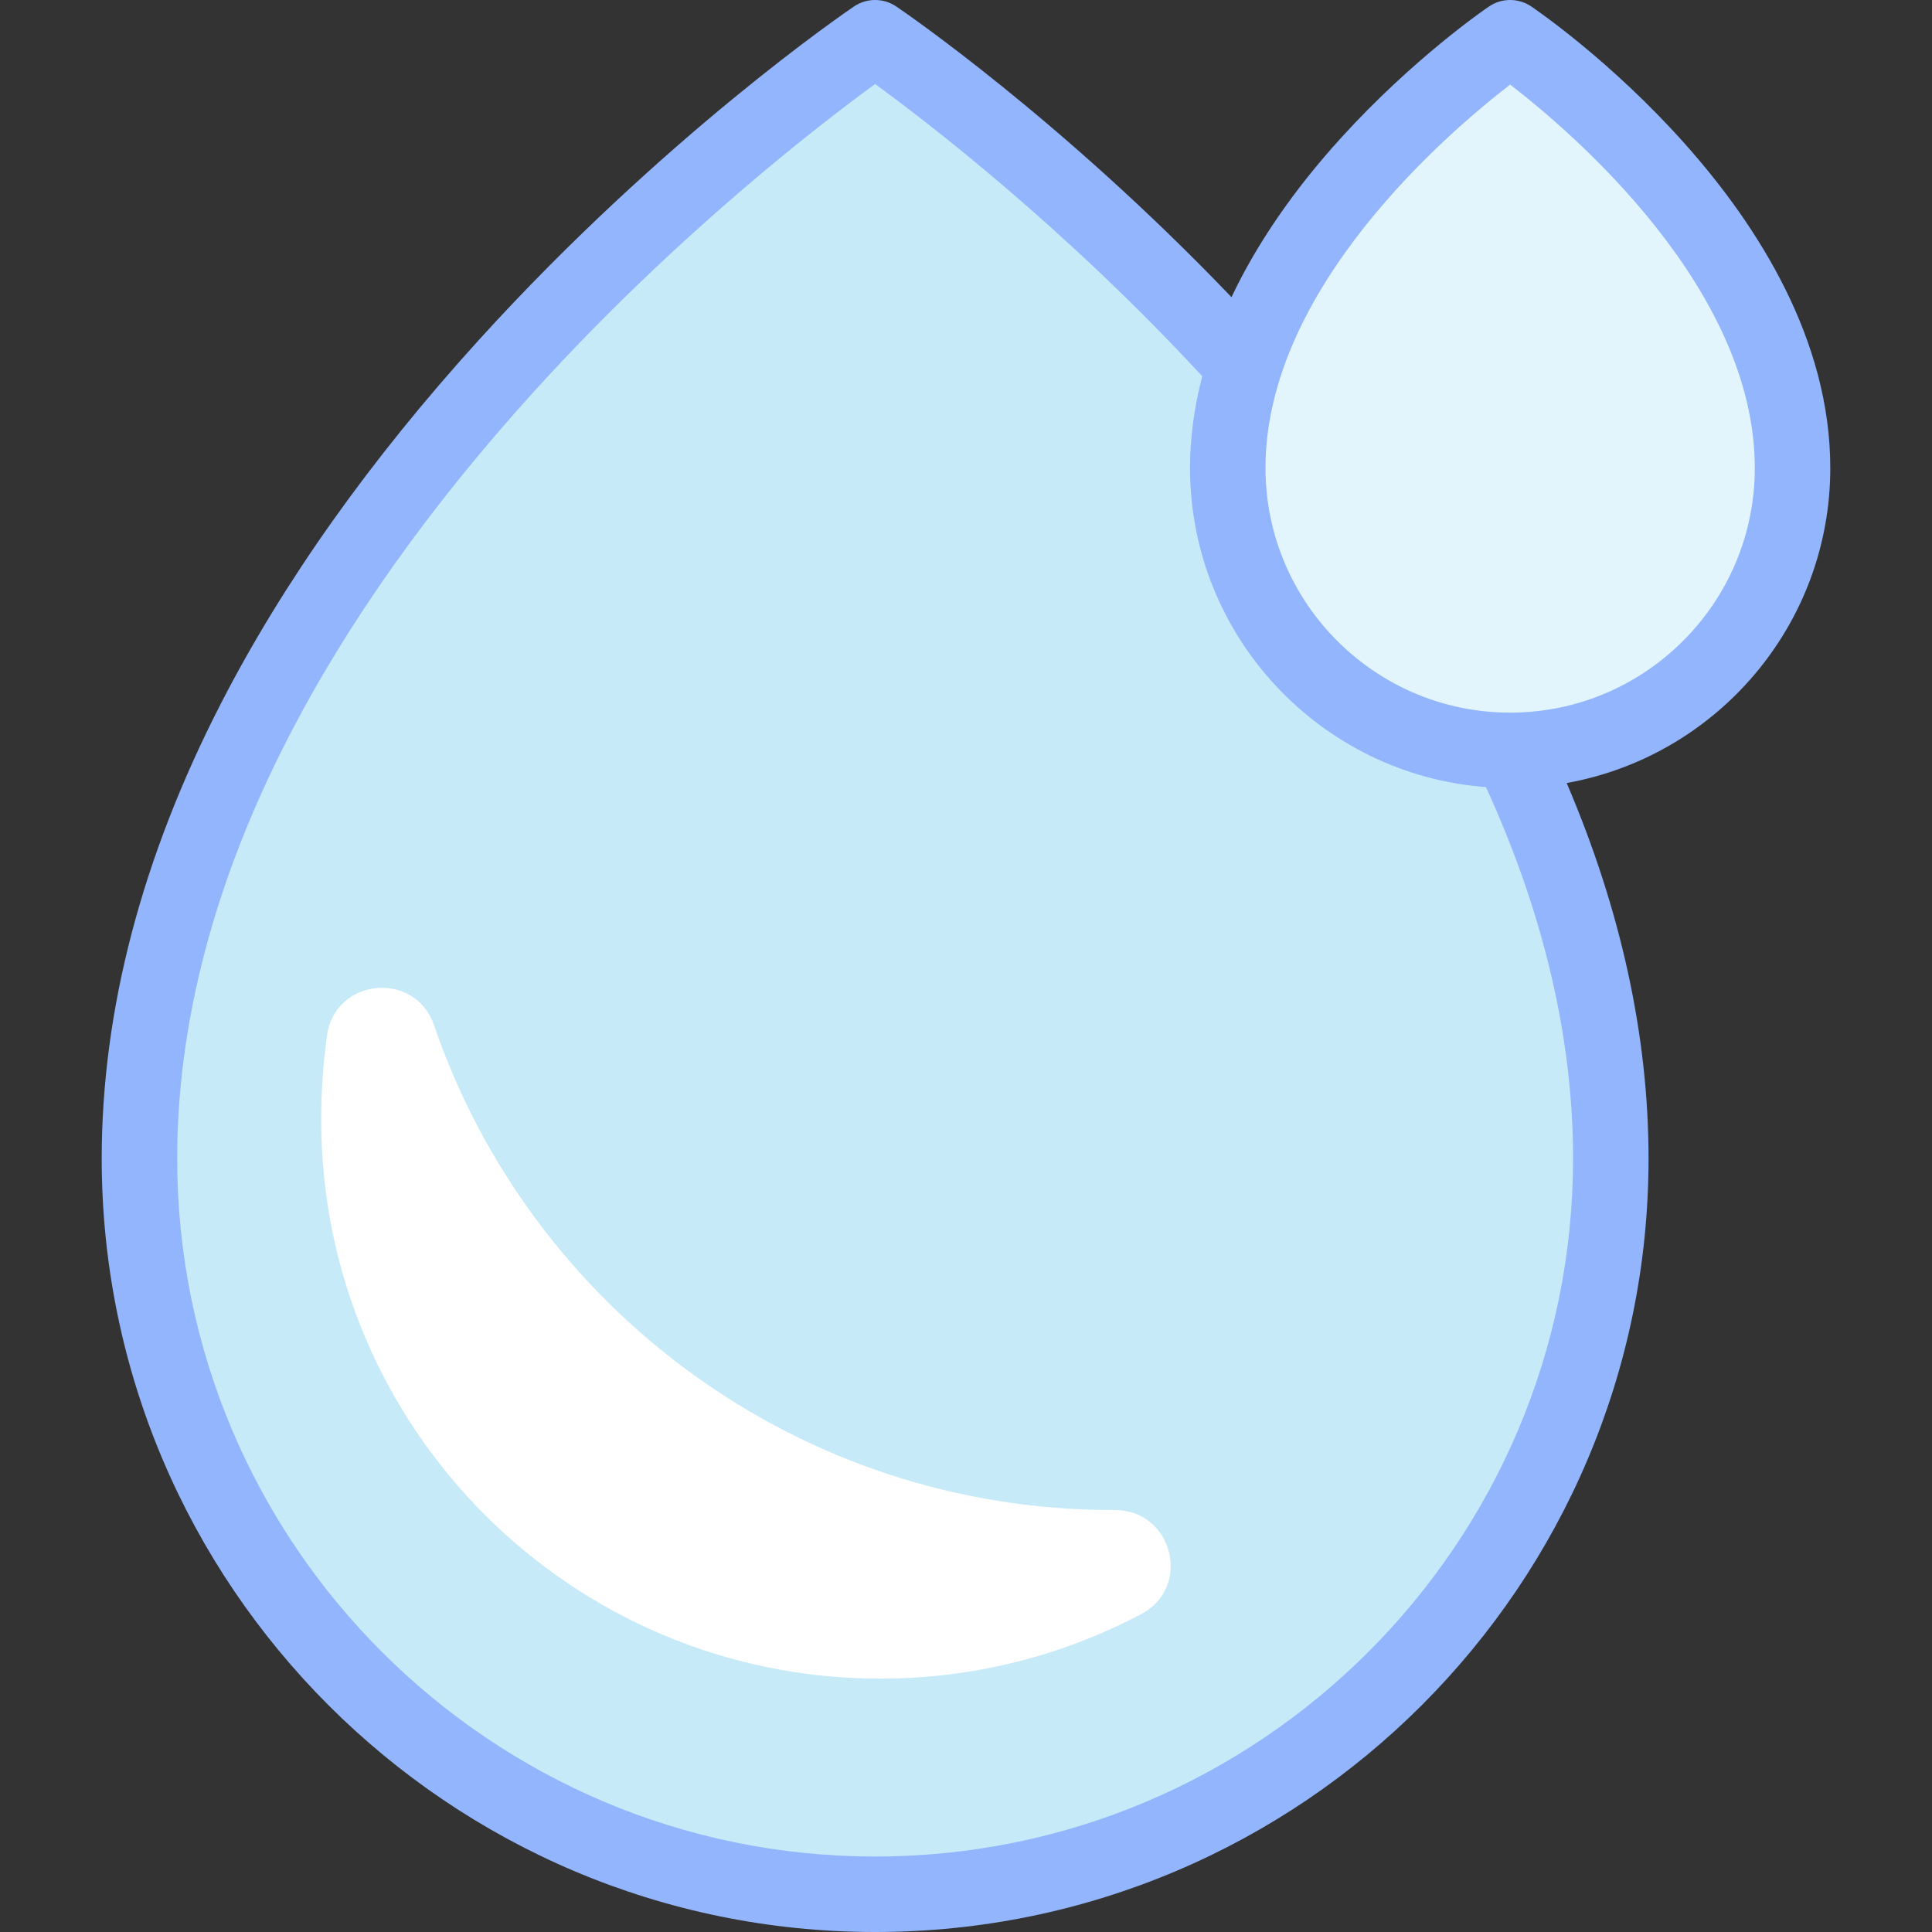 <svg id="Capa_1" enable-background="new 0 0 511.902 511.902" height="512" viewBox="0 0 511.902 511.902" width="512" xmlns="http://www.w3.org/2000/svg"><rect x="0" y="0" width="511.902" height="511.902" fill="#333333" stroke="none"/><g><path d="m231.873 10s194.922 132.092 194.922 296.979c0 107.653-87.27 194.922-194.922 194.922s-194.922-87.269-194.922-194.922c0-164.887 194.922-296.979 194.922-296.979z" fill="#c7eaf9"/><path d="m294.838 400.092c-83.416 0-154.277-53.741-179.856-128.489-4.975-14.54-26.238-12.491-28.331 2.733-1.009 7.339-1.546 14.785-1.546 22.322 0 81.8 66.312 148.111 148.111 148.111 24.999 0 48.55-6.194 69.204-17.131 13.524-7.161 8.246-27.588-7.058-27.546-.173 0-.349 0-.524 0z" fill="#fff"/><path d="m400.129 10s74.822 50.704 74.822 113.997c0 41.323-33.499 74.822-74.822 74.822s-74.822-33.499-74.822-74.822c0-63.293 74.822-113.997 74.822-113.997z" fill="#e3f5fc"/><path d="m484.951 123.997c0-67.816-75.978-120.083-79.212-122.275-3.388-2.295-7.832-2.295-11.22 0-.804.545-19.916 13.59-39.202 34.817-12.588 13.854-22.313 28.04-29.026 42.194-45.175-47.234-86.928-75.738-88.808-77.012-3.387-2.294-7.833-2.296-11.22 0-2.03 1.376-50.282 34.312-99.252 88.211-28.884 31.789-51.93 64.261-68.499 96.513-20.942 40.765-31.561 81.319-31.561 120.534 0 112.995 91.928 204.923 204.922 204.923s204.923-91.928 204.923-204.923c0-32.448-7.306-65.87-21.689-99.512 39.649-7.098 69.844-41.812 69.844-83.47zm-253.078 367.905c-101.966 0-184.922-82.956-184.922-184.923 0-35.938 9.838-73.345 29.242-111.182 15.717-30.649 37.696-61.633 65.325-92.09 37.908-41.789 76.284-71.188 90.356-81.438 13.62 9.921 49.995 37.775 86.676 77.427-2.15 8.197-3.242 16.321-3.242 24.301 0 44.612 34.627 81.264 78.413 84.554 15.3 33.455 23.076 66.548 23.076 98.428-.001 101.967-82.957 184.923-184.924 184.923zm168.256-303.084c-35.743 0-64.822-29.079-64.822-64.821 0-47.491 48.127-88.71 64.822-101.577 16.695 12.867 64.822 54.086 64.822 101.577 0 35.742-29.079 64.821-64.822 64.821z" fill="#93b5fd"/></g></svg>